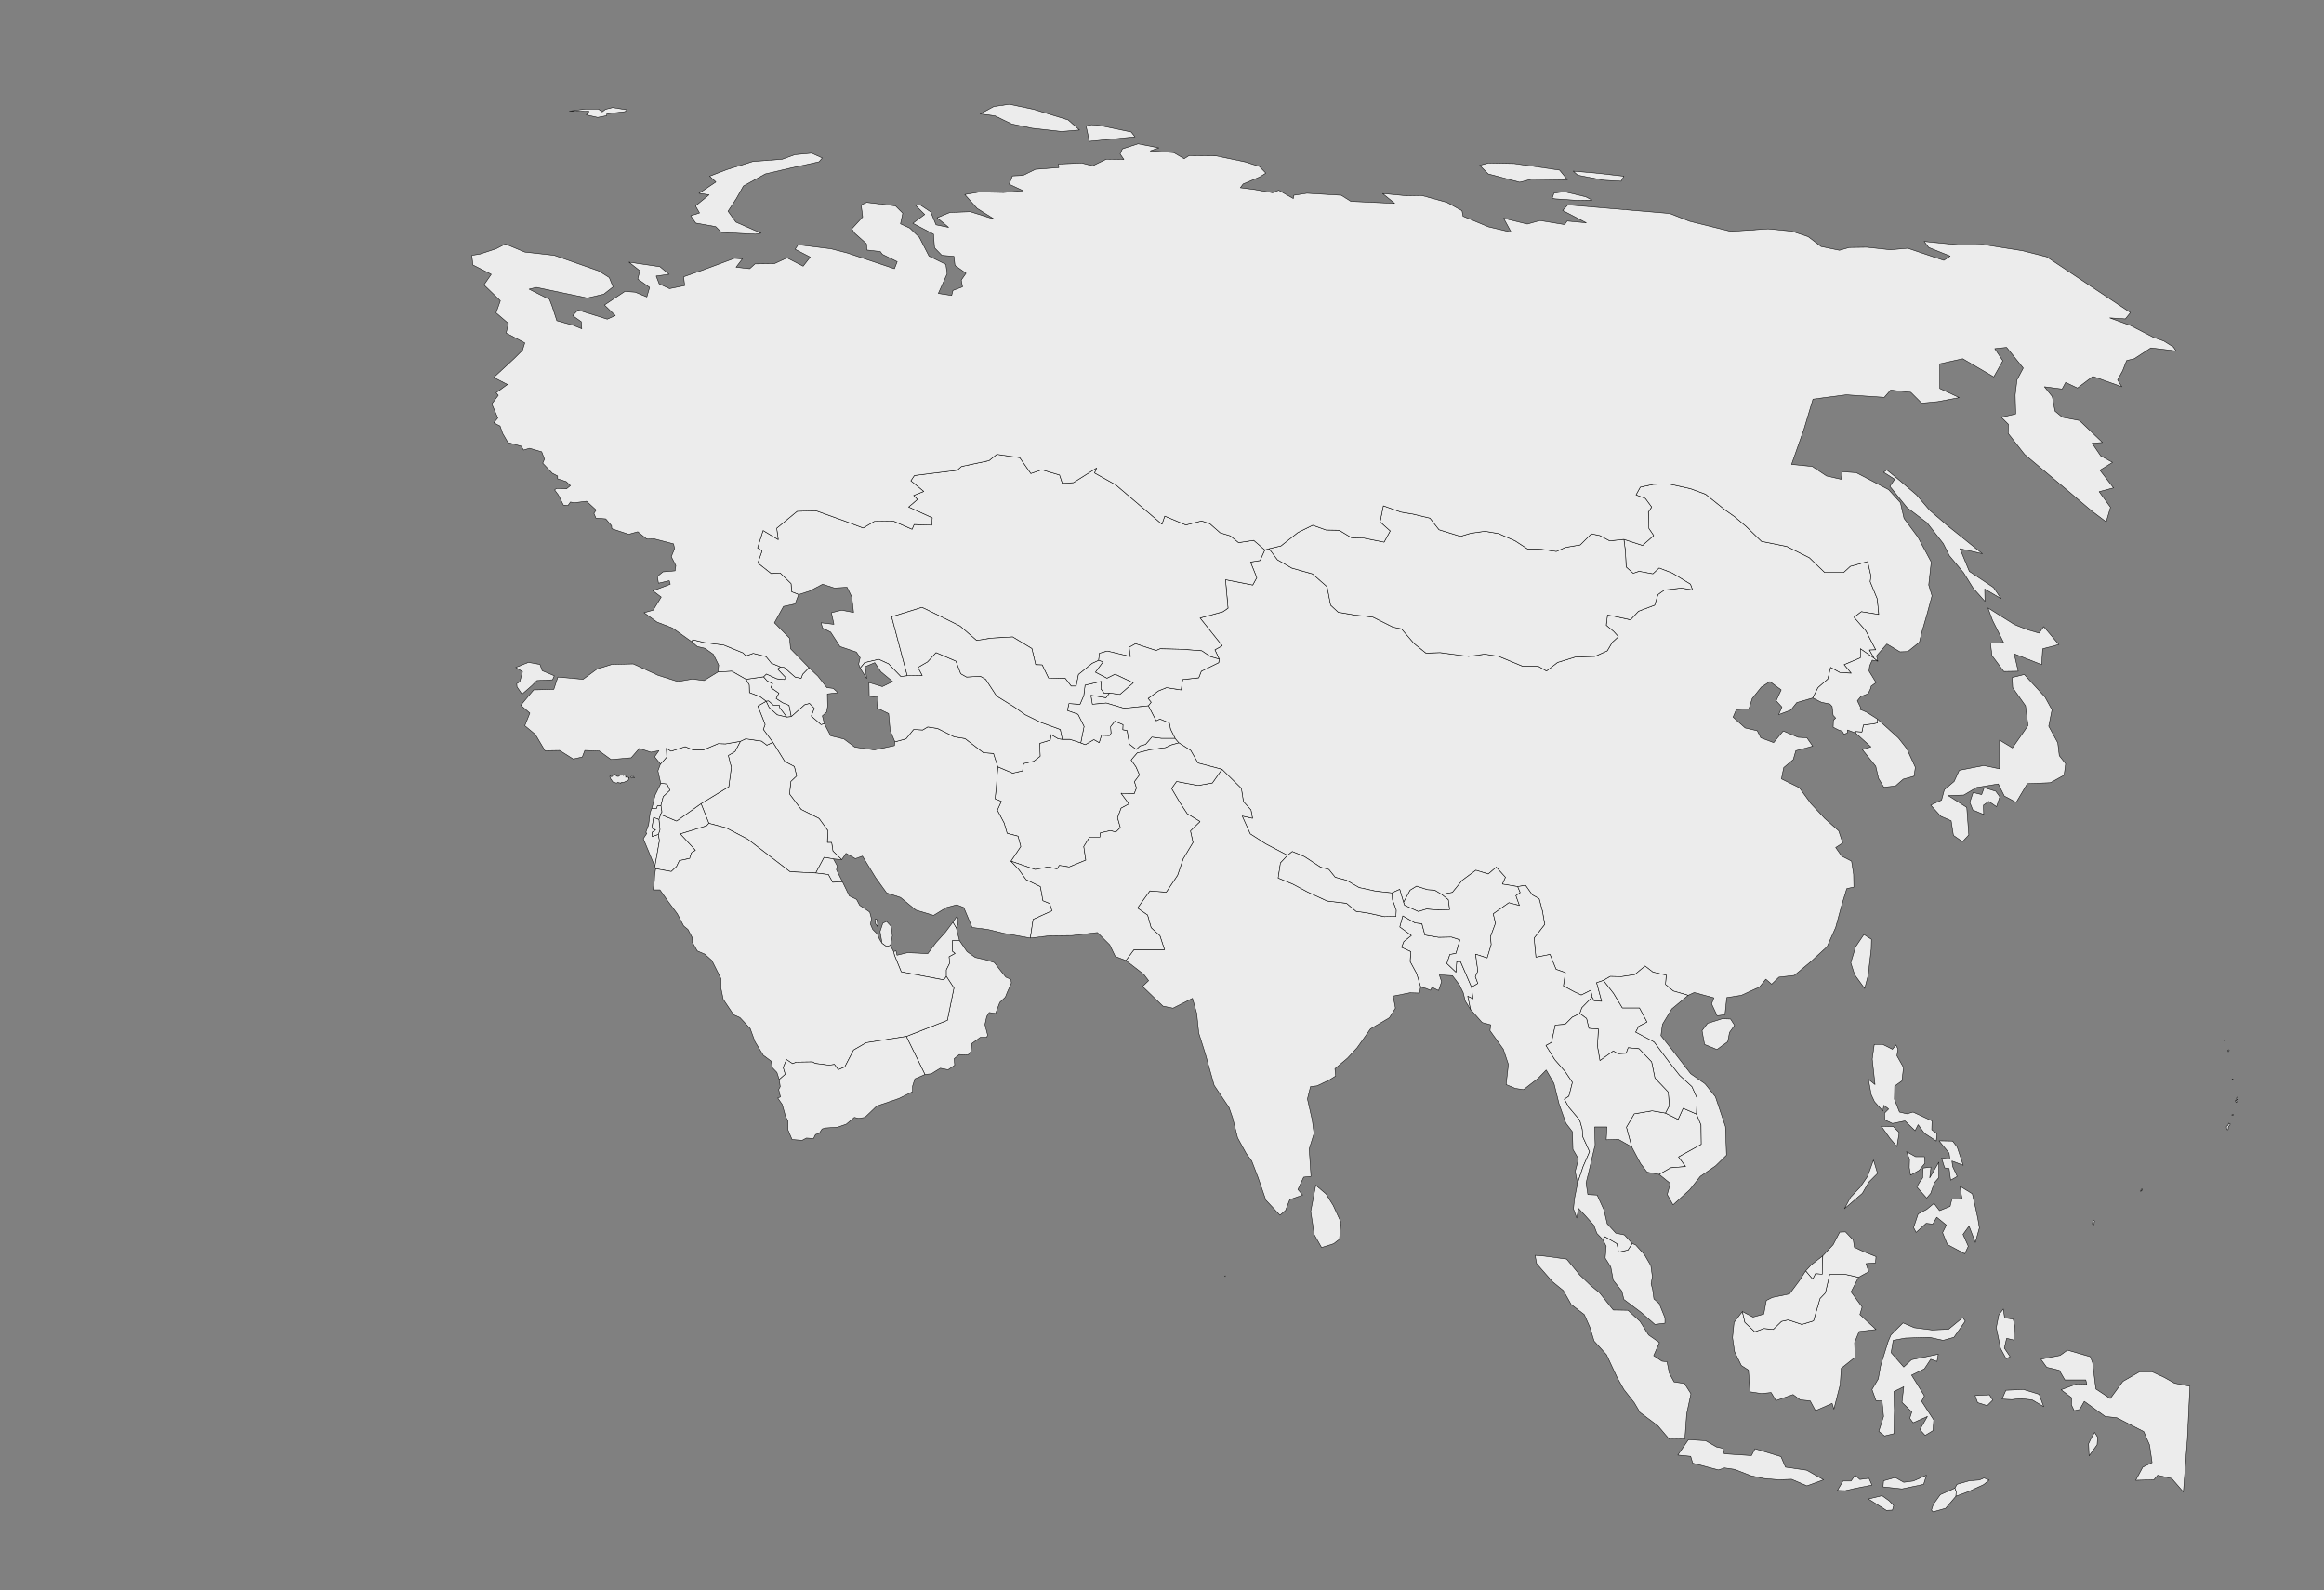 <?xml version="1.0" encoding="UTF-8" standalone="no"?>
<!--
*************Map created by Simplemaps.com********************		
*************Attribution is highly appreciated!***************
*************http://simplemaps.com****************************

The MIT License (MIT)

Copyright (c) 2020 Pareto Softare, LLC DBA Simplemaps.com

Permission is hereby granted, free of charge, to any person obtaining a copy
of this software and associated documentation files (the "Software"), to deal
in the Software without restriction, including without limitation the rights
to use, copy, modify, merge, publish, distribute, sublicense, and/or sell
copies of the Software, and to permit persons to whom the Software is
furnished to do so, subject to the following conditions:

The above copyright notice and this permission notice shall be included in
all copies or substantial portions of the Software.

THE SOFTWARE IS PROVIDED "AS IS", WITHOUT WARRANTY OF ANY KIND, EXPRESS OR
IMPLIED, INCLUDING BUT NOT LIMITED TO THE WARRANTIES OF MERCHANTABILITY,
FITNESS FOR A PARTICULAR PURPOSE AND NONINFRINGEMENT. IN NO EVENT SHALL THE
AUTHORS OR COPYRIGHT HOLDERS BE LIABLE FOR ANY CLAIM, DAMAGES OR OTHER
LIABILITY, WHETHER IN AN ACTION OF CONTRACT, TORT OR OTHERWISE, ARISING FROM,
OUT OF OR IN CONNECTION WITH THE SOFTWARE OR THE USE OR OTHER DEALINGS IN
THE SOFTWARE.

-->

<svg
   baseprofile="tiny"
   fill="#ececec"
   height="684"
   stroke="black"
   stroke-linecap="round"
   stroke-linejoin="round"
   stroke-width=".2"
   version="1.2"
   viewbox="0 0 1000 684"
   width="1000"
   id="svg776"
   sodipodi:docname="asia.svg"
   inkscape:version="1.1.1 (3bf5ae0d25, 2021-09-20)"
   xmlns:inkscape="http://www.inkscape.org/namespaces/inkscape"
   xmlns:sodipodi="http://sodipodi.sourceforge.net/DTD/sodipodi-0.dtd"
   xmlns="http://www.w3.org/2000/svg"
   xmlns:svg="http://www.w3.org/2000/svg">
  <rect width="100%" height="100%" fill="#808080" stroke="none"/>
  <defs
     id="defs780" />
  <sodipodi:namedview
     id="namedview778"
     pagecolor="#ffffff"
     bordercolor="#666666"
     borderopacity="1.0"
     inkscape:pageshadow="2"
     inkscape:pageopacity="0.0"
     inkscape:pagecheckerboard="0"
     showgrid="false"
     inkscape:zoom="0.89449008"
     inkscape:cx="467.30535"
     inkscape:cy="309.11466"
     inkscape:window-width="1920"
     inkscape:window-height="1001"
     inkscape:window-x="381"
     inkscape:window-y="1341"
     inkscape:window-maximized="1"
     inkscape:current-layer="svg776" />
  <path
     d="m 505.623,317.617 1.627,1.953 -3.146,0.868 -2.604,1.193 -6.401,0.868 -5.75,1.41 -2.604,3.038 2.061,2.929 1.519,3.472 -2.17,2.929 0.868,2.712 -0.976,2.495 -5.642,-0.217 3.363,4.557 -3.363,1.844 -1.519,4.123 1.193,4.231 -1.953,1.953 -2.278,-0.651 -4.34,0.976 -0.217,1.844 h -4.448 l -2.495,4.014 0.868,5.859 -7.161,2.929 -4.231,-0.651 -0.976,1.519 -3.689,-0.868 -5.75,1.085 -10.415,-3.58 4.231,-6.293 -1.193,-4.448 -4.665,-1.193 -1.302,-4.448 -2.929,-5.533 1.736,-3.797 -2.712,-1.085 0.542,-5.099 0.651,-8.679 6.401,2.712 4.231,-0.976 0.434,-3.146 4.34,-0.976 2.821,-2.17 -0.217,-5.533 4.557,-1.41 0.325,-2.387 3.146,1.844 1.736,0.217 h 3.255 l 4.665,1.519 1.953,0.759 3.689,-2.17 2.278,1.302 0.976,-3.146 3.472,0.108 0.651,-0.976 -0.217,-2.821 1.844,-2.387 3.58,1.519 -0.108,2.17 1.844,0.325 0.976,5.859 2.929,2.278 1.627,-1.519 2.387,-0.651 2.712,-3.146 4.123,0.542 z"
     id="AF"
     name="Afghanistan"
     />
  <path
     d="m 411.452,399.095 1.41,5.533 h -3.038 v 4.557 l 1.193,0.976 -2.604,1.41 0.217,2.821 -1.41,2.821 v 2.821 l -1.085,1.519 -18.335,-3.472 -2.929,-7.161 -0.325,-1.519 0.976,-0.434 0.434,1.953 4.557,-1.085 4.991,0.217 3.689,0.217 3.58,-4.774 4.014,-4.448 3.255,-4.34 z"
     id="AE"
     name="United Arab Emirates"
     />
  <path
     d="m 340.497,308.286 -1.953,0.217 -3.038,-4.014 -0.217,-1.085 h -2.495 l -2.061,-1.844 -1.085,0.108 -2.604,-1.953 -4.557,-1.736 -0.108,-3.363 -1.41,-2.387 7.595,-1.085 1.519,1.736 2.387,1.193 -0.759,1.736 3.472,2.387 -1.193,2.278 2.821,1.844 2.712,1.085 z"
     id="AM"
     name="Armenia"
     />
  <path
     className="AZ"
     d="m 338.544,308.503 -4.123,-0.976 -3.472,-3.146 -1.302,-2.712 1.085,-0.108 2.061,1.844 h 2.495 l 0.217,1.085 z"
     
     />
  <path
     className="AZ"
     d="m 345.379,290.059 2.712,-2.821 3.797,3.58 3.906,4.991 2.712,0.325 2.061,1.844 -4.557,0.542 0.108,5.425 -0.434,2.387 -1.844,1.627 0.868,3.363 -1.41,0.434 -4.231,-3.689 1.302,-3.363 -2.061,-2.061 -2.061,0.542 -5.75,5.099 -0.976,-4.882 -2.712,-1.085 -2.821,-1.844 1.193,-2.278 -3.472,-2.387 0.759,-1.736 -2.387,-1.193 -1.519,-1.736 1.193,-1.193 4.557,2.061 3.146,0.325 0.651,-0.759 -3.58,-3.797 1.302,-0.868 1.627,0.217 4.665,4.123 2.604,0.542 z"
     
     />
  <path
     d="m 633.211,424.699 0.651,4.991 -2.278,-1.085 1.193,5.642 -2.278,-3.58 -0.868,-3.58 -1.627,-3.363 -3.038,-4.014 -5.642,-0.325 0.976,2.929 -1.302,3.797 -2.821,-1.41 -0.651,1.302 -1.844,-0.759 -2.387,-0.651 -1.736,-5.75 -2.821,-5.208 0.325,-4.231 -4.014,-1.844 0.976,-2.495 3.255,-2.604 -4.991,-3.689 1.302,-4.774 5.316,3.038 2.929,0.325 1.302,4.882 5.859,0.976 5.533,-0.108 3.689,1.193 -1.736,5.859 -2.604,0.434 -1.302,3.906 3.906,3.689 0.325,-4.557 h 1.627 z"
     id="BD"
     name="Bangladesh"
     />
  <path
     d="m 776.964,546.754 2.387,-2.604 4.991,-3.906 -0.108,3.472 -0.108,4.448 -2.929,-0.217 -1.193,2.387 z"
     id="BN"
     name="Brunei Darussalam"
     />
  <path
     d="m 620.409,384.774 2.821,2.278 0.542,4.231 -4.882,0.217 -5.099,-0.434 -3.472,1.085 -5.967,-2.712 -0.434,-1.302 2.821,-5.208 2.821,-1.736 4.665,1.519 3.146,0.217 z"
     id="BT"
     name="Bhutan"
     />
  <path
     className="CN"
     d="m 743.44,448.134 -4.665,3.363 -5.316,-2.17 -1.085,-5.967 2.387,-3.146 6.293,-1.953 3.58,0.108 1.736,2.712 -2.17,3.038 z"
     
     />
  <path
     className="CN"
     d="m 768.828,235.053 9.764,4.882 6.51,6.293 h 8.245 l 2.821,-2.604 7.486,-2.061 1.41,6.184 -0.325,2.495 3.038,7.378 0.651,6.727 -7.486,-1.193 -3.146,2.387 5.099,5.859 4.231,8.137 -2.712,0.108 2.061,3.58 -5.967,-4.123 v 3.906 l -6.944,2.929 3.038,3.689 -4.991,-0.325 -3.906,-2.17 -1.193,4.991 -4.231,3.689 -2.278,4.448 -6.835,1.953 -2.604,3.255 -5.208,1.953 1.41,-3.255 -2.495,-2.712 2.17,-4.665 -4.882,-3.58 -3.689,2.387 -3.906,4.882 -1.41,4.448 -5.425,0.325 -1.41,3.255 5.208,4.665 5.208,1.193 1.519,3.038 5.533,2.061 4.123,-4.991 6.401,2.712 3.797,0.217 2.495,3.58 -7.269,1.953 -1.085,3.797 -4.123,3.472 -0.976,4.882 7.703,3.797 4.991,6.835 5.967,6.401 5.967,5.316 1.736,5.208 -3.038,1.953 2.604,3.689 4.231,2.17 0.868,5.642 0.108,5.533 -3.038,0.651 -2.278,7.486 -2.495,9.222 -3.689,8.245 -6.944,6.401 -7.161,5.967 -6.618,0.759 -3.146,3.038 -2.495,-2.17 -2.712,3.363 -7.812,3.58 -6.293,0.976 -0.759,7.378 -3.363,0.434 -2.387,-5.099 0.976,-2.604 -8.462,-2.278 -2.604,1.193 -6.401,-1.844 -3.363,-2.821 0.325,-4.014 -5.75,-1.302 -3.363,-2.604 -4.448,3.689 -5.75,0.868 -4.774,-0.108 -2.929,1.736 -2.929,0.976 2.17,8.028 -3.255,-0.217 -0.868,-1.627 -0.542,-2.929 -4.123,2.061 -2.821,-1.302 -4.882,-2.604 0.868,-5.75 -4.014,-1.41 -2.604,-6.401 -6.076,1.193 -0.759,-8.245 4.557,-5.859 -0.976,-5.75 -1.41,-5.316 -2.929,-1.627 -2.929,-4.123 -3.363,0.542 -6.618,-1.085 1.302,-2.929 -3.906,-4.34 -3.472,2.929 -5.316,-1.627 -5.859,4.34 -4.231,5.208 -4.557,0.868 -3.038,-1.844 -3.146,-0.217 -4.665,-1.519 -2.821,1.736 -2.821,5.208 -1.627,-5.533 -3.363,1.519 -7.052,-0.759 -7.052,-1.519 -5.425,-3.146 -4.882,-1.302 -2.712,-3.363 -3.58,-0.976 -6.944,-4.557 -5.208,-2.17 -2.061,1.627 -9.33,-4.882 -6.727,-4.34 -3.472,-7.703 4.448,0.976 -0.651,-3.58 -3.255,-3.58 -0.868,-5.642 -8.354,-8.245 -10.307,-2.712 -3.146,-5.425 -5.099,-3.255 -1.627,-1.953 -1.953,-3.906 -0.542,-2.712 -4.014,-1.627 -1.627,0.759 -3.363,-6.51 1.193,-1.519 -1.302,-1.627 4.448,-3.255 3.472,-1.41 6.293,0.976 0.651,-4.448 6.944,-0.759 1.085,-2.821 7.486,-3.689 0.217,-1.519 -1.844,-4.014 3.146,-1.736 -9.547,-11.934 9.873,-2.712 2.17,-1.519 -1.085,-12.26 11.717,2.278 1.736,-3.146 -2.712,-6.727 4.123,-0.651 2.061,-4.557 1.844,-0.542 3.58,4.774 6.184,3.58 8.896,2.495 6.293,5.533 1.519,7.92 3.255,3.038 7.052,1.193 7.811,0.868 8.679,4.34 3.689,0.759 5.425,6.293 5.099,4.123 6.076,-0.217 12.26,1.627 6.944,-0.976 6.076,0.976 10.198,4.231 h 6.727 l 3.58,2.061 4.774,-3.689 7.811,-2.387 8.245,-0.217 5.316,-2.387 2.17,-3.689 2.604,-2.387 -2.061,-2.278 -3.146,-2.604 0.542,-4.448 3.472,0.651 6.401,1.41 3.472,-3.689 6.944,-2.604 1.41,-4.557 2.712,-1.953 7.378,-0.868 4.774,0.759 -0.868,-2.387 -7.811,-4.774 -5.642,-2.17 -2.712,2.495 -5.967,-1.085 -2.495,0.868 -3.038,-2.712 -0.325,-6.835 -0.651,-5.099 8.028,2.604 4.774,-4.231 -2.061,-3.038 -0.217,-7.052 1.41,-2.17 -2.712,-3.689 -4.014,-1.519 1.844,-3.363 5.533,-1.193 6.727,-0.217 9.33,2.061 6.51,2.387 8.354,6.727 4.123,2.929 4.882,4.123 6.727,6.51 z"
     
     />
  <path
     d="m 324.115,281.054 5.533,1.41 2.278,2.821 3.906,1.627 -1.302,0.868 3.58,3.797 -0.651,0.759 -3.146,-0.325 -4.557,-2.061 -1.193,1.193 -7.595,1.085 -6.076,-3.472 -5.967,0.325 0.325,-2.929 -2.278,-4.665 -3.689,-2.604 -3.255,-0.759 -2.387,-2.061 0.434,-0.868 4.991,1.193 8.354,1.085 8.245,3.363 1.302,1.302 z"
     id="GE"
     name="Georgia"
     />
  <path
     className="ID"
     d="m 814.286,649.605 -2.604,0.108 -7.703,-4.882 5.859,-1.41 3.038,2.17 1.953,2.061 z"
     
     />
  <path
     className="ID"
     d="m 841.192,640.166 0.542,1.41 -0.108,2.061 -4.448,5.208 -5.425,1.519 -0.651,-0.759 0.759,-2.387 3.038,-4.231 z"
     
     />
  <path
     className="ID"
     d="m 798.229,634.633 2.061,1.844 3.906,-0.542 1.302,2.929 -7.269,1.41 -4.231,0.976 -3.363,-0.108 2.387,-4.014 h 3.472 z"
     
     />
  <path
     className="ID"
     d="m 828.933,634.633 -1.193,3.906 -9.33,1.953 -8.137,-0.868 0.217,-2.604 4.991,-1.41 3.689,2.061 4.123,-0.542 z"
     
     />
  <path
     className="ID"
     d="m 741.921,625.411 11.717,0.759 1.519,-2.929 11.175,3.363 1.953,4.557 9.113,1.302 7.269,4.123 -7.161,2.604 -6.618,-2.821 -5.533,0.217 -6.293,-0.542 -5.642,-1.193 -6.944,-2.712 -4.448,-0.651 -2.604,0.868 -11.066,-2.929 -0.868,-2.929 -5.533,-0.542 4.557,-6.618 7.378,0.434 4.774,2.712 2.604,0.542 z"
     
     />
  <path
     className="ID"
     d="m 902.382,621.505 -3.472,4.774 -0.217,-5.208 1.193,-2.495 1.41,-2.387 1.302,2.061 z"
     
     />
  <path
     className="ID"
     d="m 857.466,602.302 -2.387,2.387 -4.123,-1.302 -1.085,-3.038 6.184,-0.325 z"
     
     />
  <path
     className="ID"
     d="m 877.429,599.807 1.953,5.316 -4.991,-2.929 -5.099,-0.542 -3.58,0.434 -4.231,-0.217 1.627,-3.797 7.595,-0.325 z"
     
     />
  <path
     className="ID"
     d="m 942.308,596.335 -1.085,22.675 -1.736,22.784 -4.991,-5.75 -6.076,-1.41 -1.627,1.953 -7.811,0.217 3.038,-5.642 4.014,-1.953 -1.085,-7.595 -2.495,-5.75 -11.609,-5.967 -4.991,-0.542 -9.005,-6.51 -1.953,3.472 -2.387,0.542 -1.193,-2.495 0.108,-3.038 -4.557,-3.472 6.727,-2.495 4.34,0.108 -0.434,-1.844 h -9.005 l -2.387,-4.123 -5.425,-1.302 -2.495,-3.472 8.245,-1.627 3.146,-2.278 9.873,2.821 0.976,2.604 1.41,11.283 6.184,4.123 5.425,-7.378 7.161,-4.123 h 5.425 l 5.208,2.387 4.448,2.495 z"
     
     />
  <path
     className="ID"
     d="m 845.641,568.344 -4.882,6.944 -4.665,1.302 -5.859,-1.302 -10.307,0.325 -5.316,0.976 -0.868,5.316 5.425,6.184 3.363,-3.146 11.5,-2.387 -0.542,3.146 -2.712,-0.976 -2.712,4.123 -5.533,2.712 5.533,8.896 -1.193,2.387 5.208,8.028 -0.325,4.557 -3.363,2.061 -2.278,-2.495 3.255,-5.642 -6.184,2.712 -1.41,-1.953 0.868,-2.712 -4.231,-4.123 0.759,-6.727 -4.231,2.061 0.217,8.137 -0.217,9.981 -4.014,0.976 -2.495,-1.953 2.061,-6.401 -0.651,-6.727 -2.604,-0.108 -1.736,-4.774 2.712,-4.557 0.976,-5.533 3.255,-10.524 1.193,-2.821 5.208,-5.208 4.882,2.061 7.703,0.976 7.052,-0.325 6.076,-4.991 z"
     
     />
  <path
     className="ID"
     d="m 866.905,570.405 -0.325,6.076 -3.146,-0.759 -0.976,4.231 2.495,3.689 -1.736,0.868 -2.387,-4.448 -1.844,-8.896 1.085,-5.533 1.953,-2.495 0.542,3.797 3.689,0.542 z"
     
     />
  <path
     className="ID"
     d="m 749.733,564.221 1.085,4.665 4.231,4.014 4.014,-1.41 3.906,0.434 3.58,-3.472 2.929,-0.651 5.859,1.953 4.991,-1.519 2.821,-9.656 2.278,-2.387 1.844,-7.92 h 7.052 l 5.425,1.193 -3.255,6.293 4.774,6.51 -0.976,3.255 6.944,6.401 -7.269,0.868 -1.953,4.774 0.217,6.293 -5.967,4.774 -0.434,6.944 -2.712,10.632 -0.759,-2.495 -7.161,3.146 -2.278,-4.231 -4.34,-0.434 -3.038,-2.278 -7.378,2.604 -2.061,-3.472 -4.123,0.434 -4.991,-0.759 -0.651,-9.33 -3.038,-1.953 -2.929,-5.967 -0.868,-6.076 0.651,-6.51 z"
     
     />
  <path
     className="ID"
     d="m 724.996,619.01 -6.727,0.108 -4.882,-5.75 -7.703,-5.75 -2.495,-4.231 -4.448,-5.642 -2.929,-5.208 -4.557,-9.764 -5.316,-5.859 -1.844,-5.967 -2.387,-5.425 -5.642,-4.34 -3.363,-5.967 -4.774,-3.906 -6.727,-7.703 -0.651,-3.58 3.906,0.325 9.656,1.302 5.642,6.835 4.991,4.774 3.472,2.821 5.967,7.486 6.293,0.108 5.208,4.774 3.689,5.859 4.665,3.255 -2.495,5.642 3.58,2.387 2.17,0.217 0.976,4.882 2.061,3.797 4.448,0.651 2.821,4.448 -1.844,8.679 z"
     
     />
  <path
     d="m 554.011,367.957 -3.038,3.255 -0.976,6.51 6.293,2.604 6.293,3.363 8.462,3.906 8.354,0.976 4.123,3.472 4.665,0.651 7.486,1.627 4.991,-0.108 0.108,-2.712 -1.627,-4.448 -0.217,-2.929 3.363,-1.519 1.627,5.533 0.434,1.302 5.967,2.712 3.472,-1.085 5.099,0.434 4.882,-0.217 -0.542,-4.231 -2.821,-2.278 4.557,-0.868 4.231,-5.208 5.859,-4.34 5.316,1.627 3.472,-2.929 3.906,4.34 -1.302,2.929 6.618,1.085 1.085,2.604 -1.844,1.302 1.519,4.231 -4.557,-1.193 -6.727,4.774 0.976,4.014 -2.17,5.859 0.325,3.363 -1.736,5.75 -4.991,-1.627 0.976,7.269 -1.085,2.387 1.085,2.929 -2.712,1.627 -4.774,-11.066 h -1.627 l -0.325,4.557 -3.906,-3.689 1.302,-3.906 2.604,-0.434 1.736,-5.859 -3.689,-1.193 -5.533,0.108 -5.859,-0.976 -1.302,-4.882 -2.929,-0.325 -5.316,-3.038 -1.302,4.774 4.991,3.689 -3.255,2.604 -0.976,2.495 4.014,1.844 -0.325,4.231 2.821,5.208 1.736,5.75 -0.542,2.604 -4.123,-0.108 -7.161,1.41 0.976,5.208 -2.604,4.123 -8.137,4.774 -5.75,8.137 -4.123,4.448 -5.425,4.557 0.325,3.146 -2.821,1.736 -5.208,2.495 -2.821,0.325 -1.302,5.316 2.061,9.113 0.759,5.75 -2.061,6.618 0.759,11.826 -3.146,0.325 -2.495,5.316 2.061,2.387 -5.533,1.953 -1.844,4.665 -2.387,2.061 -6.076,-6.51 -3.363,-9.764 -2.712,-7.052 -2.387,-3.255 -3.689,-6.727 -2.17,-8.679 -1.519,-4.34 -6.401,-9.547 -3.797,-13.562 -2.821,-8.896 -0.868,-8.462 -1.844,-6.51 -8.354,4.231 -4.34,-0.868 -8.788,-8.462 2.604,-2.495 -2.061,-2.712 -7.703,-5.967 3.472,-4.665 h 13.128 l -1.953,-5.967 -3.797,-3.472 -1.519,-5.425 -4.34,-3.038 5.316,-7.378 7.052,0.542 4.882,-7.269 2.387,-7.052 4.231,-7.052 -1.085,-4.991 4.123,-4.014 -5.533,-3.363 -3.146,-4.774 -3.58,-6.076 2.17,-3.038 9.222,1.736 6.184,-1.085 4.123,-5.859 8.354,8.245 0.868,5.642 3.255,3.58 0.651,3.58 -4.448,-0.976 3.472,7.703 6.727,4.34 z"
     id="IN"
     name="India"
     />
  <path
     d="m 338.544,308.503 1.953,-0.217 5.75,-5.099 2.061,-0.542 2.061,2.061 -1.302,3.363 4.231,3.689 1.41,-0.434 2.712,5.208 5.75,1.41 4.665,3.472 8.354,1.193 8.679,-1.844 0.217,-1.627 4.774,-1.302 3.255,-4.014 3.906,0.217 2.17,-1.302 4.231,0.651 7.161,3.58 4.665,0.759 7.92,6.076 4.34,0.325 1.844,5.75 -0.651,8.679 -0.542,5.099 2.712,1.085 -1.736,3.797 2.929,5.533 1.302,4.448 4.665,1.193 1.193,4.448 -4.231,6.293 3.472,3.689 3.038,4.231 6.184,3.038 1.085,6.076 2.929,1.193 0.976,3.146 -8.137,3.689 -1.193,8.028 -11.5,-2.061 -6.727,-1.627 -6.835,-0.868 -3.58,-8.571 -3.038,-1.193 -4.448,1.193 -5.533,3.363 -7.595,-2.278 -6.618,-5.425 -5.967,-1.953 -4.774,-6.618 -5.642,-9.222 -3.038,1.085 -4.014,-2.278 -1.844,2.712 -3.797,-3.689 -0.542,-3.689 h -1.844 l 0.217,-5.099 -3.797,-5.208 -7.703,-3.906 -4.991,-6.618 0.542,-5.425 2.495,-2.387 -0.976,-4.014 -4.123,-2.17 -5.099,-8.245 -4.123,-5.533 0.759,-2.17 -3.146,-7.92 3.58,-2.061 1.302,2.712 3.472,3.146 z"
     id="IR"
     name="Iran"
     />
  <path
     d="m 332.577,319.352 5.099,8.245 4.123,2.17 0.976,4.014 -2.495,2.387 -0.542,5.425 4.991,6.618 7.703,3.906 3.797,5.208 -0.217,5.099 h 1.844 l 0.542,3.689 3.797,3.689 -3.58,-0.325 -4.014,-0.651 -3.58,6.727 -11.066,-0.542 -18.227,-13.996 -9.33,-4.882 -7.378,-1.953 -3.363,-8.462 11.934,-7.269 1.085,-8.354 -1.302,-5.099 2.929,-1.736 2.278,-4.34 2.278,-1.085 6.835,0.976 2.278,1.736 z"
     id="IQ"
     name="Iraq"
     />
  <path
     d="m 284.406,346.476 0.434,2.821 -0.651,1.085 h 0.108 l -0.759,2.17 -2.278,-0.868 -0.759,4.557 1.627,0.759 -1.41,0.976 -0.108,1.844 2.712,-0.868 0.434,2.712 -1.953,11.066 -0.759,-1.736 -4.231,-10.198 1.519,-2.278 -0.434,-0.434 1.193,-3.255 0.651,-5.208 0.651,-1.844 h 0.108 1.953 l 0.434,-1.193 z"
     id="IL"
     name="Israel"
     />
  <path
     d="m 305.02,354.179 -0.976,1.085 -11.283,3.472 6.51,7.052 -1.736,1.085 -0.759,2.387 -4.448,0.976 -1.193,2.495 -2.278,2.17 -6.727,-1.193 -0.325,-0.976 1.953,-11.066 -0.434,-2.712 0.651,-2.061 -0.434,-4.34 0.759,-2.17 6.835,2.821 10.524,-7.486 z"
     id="JO"
     name="Jordan"
     />
  <path
     className="JP"
     d="m 858.768,340.4 1.736,2.387 -1.41,4.231 -3.363,-2.278 -2.278,1.627 0.108,4.014 -4.665,-1.953 -1.302,-3.255 1.41,-4.231 3.689,0.868 1.085,-2.929 z"
     
     />
  <path
     className="JP"
     d="m 885.457,319.569 0.651,5.533 2.712,3.472 -0.651,4.882 -5.859,3.255 -9.981,0.434 -4.774,8.028 -5.099,-2.712 -2.604,-5.208 -9.33,1.519 -5.533,3.255 -6.727,0.217 8.028,5.099 0.868,11.826 -2.712,2.929 -3.906,-2.712 -0.976,-6.293 -4.448,-1.953 -4.34,-4.774 4.665,-2.17 1.193,-4.448 4.231,-3.58 2.17,-4.774 10.524,-2.061 6.835,1.41 V 318.376 l 5.533,3.363 4.882,-6.944 1.844,-2.712 -1.085,-8.462 -5.533,-7.812 -0.217,-4.34 5.208,-1.302 8.896,9.656 3.038,5.533 -1.41,7.052 z"
     
     />
  <path
     className="JP"
     d="m 872.547,270.965 4.882,1.41 1.953,-2.821 6.51,7.703 -6.944,1.844 -0.434,6.835 -11.826,-4.665 1.736,7.486 -6.184,0.108 -5.099,-6.835 -0.651,-5.316 5.642,-0.325 -4.774,-9.547 -1.953,-5.316 11.392,7.161 z"
     
     />
  <path
     d="m 457.127,207.93 4.774,-0.325 9.981,-6.293 -0.868,2.17 9.113,5.099 19.854,16.925 1.193,-3.472 9.113,3.797 6.727,-1.736 3.58,1.193 4.448,3.906 4.34,1.302 3.58,2.929 6.51,-0.976 4.774,4.123 -2.061,4.557 -4.123,0.651 2.712,6.727 -1.736,3.146 -11.717,-2.278 1.085,12.26 -2.17,1.519 -9.873,2.712 9.547,11.934 -3.146,1.736 1.844,4.014 -3.797,-1.085 -3.689,-2.495 -8.571,-0.651 -9.33,-0.217 -1.736,0.759 -8.896,-2.929 -2.712,1.519 0.542,4.014 -9.981,-2.387 -3.363,0.976 -0.325,3.038 -2.821,1.302 -5.859,4.774 -0.976,4.991 h -2.17 l -2.495,-3.255 -7.269,-0.217 -2.712,-5.642 -2.821,-0.108 -1.627,-6.944 -8.245,-4.991 -9.33,0.542 -6.184,0.976 -7.161,-6.184 -5.208,-2.604 -9.981,-4.882 -1.193,-0.542 -13.019,4.014 6.727,25.387 -2.821,0.325 -5.208,-5.425 -4.231,-1.953 -6.076,1.41 -1.953,2.387 -0.651,-1.736 0.651,-2.821 -1.627,-2.387 -7.052,-2.387 -4.014,-6.184 -3.472,-1.736 -0.651,-2.278 5.533,0.651 -1.085,-4.991 4.448,-1.085 5.099,0.976 -0.759,-6.618 -2.061,-4.231 -5.425,0.325 -5.099,-1.627 -5.533,2.929 -4.774,1.519 -3.038,-1.193 -0.217,-3.472 -4.665,-4.557 -3.906,0.217 -5.75,-4.557 1.844,-5.208 -1.953,-1.302 2.387,-7.486 6.51,3.906 -0.651,-4.882 8.788,-7.269 8.245,-0.217 13.019,4.665 7.161,2.712 4.774,-2.821 8.354,-0.108 7.92,3.472 0.868,-2.061 7.595,0.325 0.217,-3.146 -10.198,-4.665 3.797,-3.255 -1.627,-1.736 4.34,-1.736 -5.533,-4.557 1.519,-2.278 18.444,-2.278 1.844,-1.627 11.826,-2.495 3.363,-2.712 9.873,1.41 4.774,6.835 4.665,-1.627 7.703,2.278 z"
     id="KZ"
     name="Kazakhstan"
     />
  <path
     d="m 524.61,283.55 -0.217,1.519 -7.486,3.689 -1.085,2.821 -6.944,0.759 -0.651,4.448 -6.293,-0.976 -3.472,1.41 -4.448,3.255 1.302,1.627 -1.193,1.519 -10.415,1.085 -7.703,-2.278 -5.967,0.542 -0.651,-3.906 6.51,1.085 1.519,-2.061 4.448,0.651 5.75,-4.991 -7.811,-3.689 -3.472,1.736 -4.991,-2.604 3.255,-4.448 -1.844,-0.651 0.325,-3.038 3.363,-0.976 9.981,2.387 -0.542,-4.014 2.712,-1.519 8.896,2.929 1.736,-0.759 9.33,0.217 8.571,0.651 3.689,2.495 z"
     id="KG"
     name="Kyrgyzstan"
     />
  <path
     d="m 729.987,479.271 1.953,4.665 0.108,8.354 -9.764,5.425 3.038,4.123 -6.401,0.542 -4.991,2.821 -5.208,-0.976 -2.821,-3.689 -3.797,-7.161 -2.278,-8.462 3.363,-5.75 7.703,-1.302 5.75,0.976 5.425,2.712 2.17,-4.774 z"
     id="KH"
     name="Cambodia"
     />
  <path
     d="m 798.446,315.338 v -0.651 l 2.712,0.217 0.651,-3.038 3.906,-0.434 2.17,-0.434 v -1.627 l 9.005,8.137 3.58,4.557 3.689,8.028 -0.542,3.797 -4.665,1.302 -3.363,2.929 -4.991,0.542 -2.278,-3.797 -1.193,-5.208 -5.75,-7.161 3.689,-1.193 z"
     id="KR"
     name="Republic of Korea"
     />
  <path
     d="m 358.615,369.476 1.627,3.038 -0.325,1.627 2.604,5.208 -4.231,0.217 -1.844,-3.363 -5.425,-0.651 3.58,-6.727 z"
     id="KW"
     name="Kuwait"
     />
  <path
     d="m 729.987,479.271 -5.75,-2.495 -2.17,4.774 -5.425,-2.712 1.627,-3.146 -0.434,-5.859 -5.75,-6.076 -1.41,-6.944 -5.425,-5.642 -4.665,-0.434 -0.868,2.387 -3.472,0.217 -2.061,-1.193 -5.75,4.123 -1.085,-6.293 0.434,-7.269 -4.123,-0.325 -0.976,-4.231 -2.929,-2.17 0.868,-2.495 4.448,-4.557 0.868,1.627 3.255,0.217 -2.17,-8.028 2.929,-0.976 4.34,5.533 3.797,6.293 h 7.378 l 3.255,6.076 -3.58,1.844 -1.302,2.495 7.92,4.231 6.184,8.245 4.774,6.076 5.316,4.882 2.17,4.882 z"
     id="LA"
     name="Lao PDR"
     />
  <path
     d="m 284.406,346.476 -1.519,0.108 -0.434,1.193 h -1.953 l 1.41,-5.75 2.387,-4.882 v -0.217 l 2.712,0.325 1.302,2.712 -2.929,2.712 z"
     id="LB"
     name="Lebanon"
     />
  <path
     d="m 573.866,535.037 -5.208,1.627 -3.146,-5.533 -1.519,-9.981 2.17,-11.283 4.448,3.797 3.038,4.882 3.363,7.269 -0.651,7.269 z"
     id="LK"
     name="Sri Lanka"
     />
  <path
     d="m 685.071,428.93 -4.448,4.557 -0.868,2.495 -3.255,1.627 -3.038,3.038 -4.231,0.325 -1.627,7.486 -2.387,1.302 3.797,6.076 4.448,5.099 3.146,4.665 -1.519,5.967 -1.953,1.302 1.953,3.472 4.665,5.533 1.085,3.906 0.217,3.255 2.929,6.401 -2.821,6.51 -2.387,7.161 -0.976,-5.208 1.41,-5.316 -2.387,-4.123 -0.217,-7.595 -2.821,-3.689 -2.929,-8.245 -2.17,-8.788 -3.363,-5.859 -3.472,3.58 -6.293,4.882 -3.58,-0.542 -3.906,-1.627 0.976,-8.679 -2.17,-6.51 -5.75,-8.028 0.325,-2.495 -3.689,-0.976 -4.991,-5.642 -1.193,-5.642 2.278,1.085 -0.651,-4.991 2.712,-1.627 -1.085,-2.929 1.085,-2.387 -0.976,-7.269 4.991,1.627 1.736,-5.75 -0.325,-3.363 2.17,-5.859 -0.976,-4.014 6.727,-4.774 4.557,1.193 -1.519,-4.231 1.844,-1.302 -1.085,-2.604 3.363,-0.542 2.929,4.123 2.929,1.627 1.41,5.316 0.976,5.75 -4.557,5.859 0.759,8.245 6.076,-1.193 2.604,6.401 4.014,1.41 -0.868,5.75 4.882,2.604 2.821,1.302 4.123,-2.061 z"
     id="MM"
     name="Myanmar"
     />
  <path
     d="m 628.438,230.714 4.34,-1.302 6.184,-0.868 5.859,0.976 7.161,3.146 5.316,3.472 h 4.991 l 7.378,1.085 3.906,-1.736 6.401,-1.085 4.774,-4.774 3.689,0.759 4.231,2.278 6.076,-0.651 0.651,5.099 0.325,6.835 3.038,2.712 2.495,-0.868 5.967,1.085 2.712,-2.495 5.642,2.17 7.811,4.774 0.868,2.387 -4.774,-0.759 -7.378,0.868 -2.712,1.953 -1.41,4.557 -6.944,2.604 -3.472,3.689 -6.401,-1.41 -3.472,-0.651 -0.542,4.448 3.146,2.604 2.061,2.278 -2.604,2.387 -2.17,3.689 -5.316,2.387 -8.245,0.217 -7.811,2.387 -4.774,3.689 -3.58,-2.061 h -6.727 l -10.198,-4.231 -6.076,-0.976 -6.944,0.976 -12.26,-1.627 -6.076,0.217 -5.099,-4.123 -5.425,-6.293 -3.689,-0.759 -8.679,-4.34 -7.811,-0.868 -7.052,-1.193 -3.255,-3.038 -1.519,-7.92 -6.293,-5.533 -8.896,-2.495 -6.184,-3.58 -3.58,-4.774 5.099,-1.193 7.269,-5.75 6.401,-3.146 5.75,2.061 5.642,0.108 5.208,3.146 5.425,0.217 8.679,1.736 2.604,-4.774 -4.34,-3.906 1.41,-6.944 7.595,2.712 5.208,0.868 7.269,1.736 3.906,4.991 z"
     id="MN"
     name="Mongolia"
     />
  <path
     className="MY"
     d="m 702.321,534.928 1.519,0.651 3.797,4.231 2.712,4.665 0.651,4.665 -0.542,3.146 0.651,2.387 0.542,4.123 2.278,1.953 2.495,6.184 v 2.278 l -4.34,0.542 -5.967,-5.208 -7.378,-5.533 -0.868,-3.58 -3.689,-4.665 -1.085,-5.75 -2.387,-3.797 0.434,-5.099 -1.519,-2.929 0.976,-1.193 5.208,3.038 0.651,3.58 4.014,-0.868 z"
     
     />
  <path
     className="MY"
     d="m 799.748,549.466 -5.425,-1.193 h -7.052 l -1.844,7.92 -2.278,2.387 -2.821,9.656 -4.991,1.519 -5.859,-1.953 -2.929,0.651 -3.58,3.472 -3.906,-0.434 -4.014,1.41 -4.231,-4.014 -1.085,-4.665 4.557,2.387 4.665,-1.302 1.085,-5.859 2.604,-1.302 7.378,-1.519 4.123,-5.533 2.821,-4.34 3.038,3.58 1.193,-2.387 2.929,0.217 0.108,-4.448 0.108,-3.472 4.448,-4.774 2.821,-5.425 2.495,-0.108 3.363,3.58 0.434,3.038 4.123,1.953 5.208,2.061 -0.217,2.712 -4.123,0.325 1.193,3.472 z"
     
     />
  <path
     d="m 598.927,384.123 0.217,2.929 1.627,4.448 -0.108,2.712 -4.991,0.108 -7.486,-1.627 -4.665,-0.651 -4.123,-3.472 -8.354,-0.976 -8.462,-3.906 -6.293,-3.363 -6.293,-2.604 0.976,-6.51 3.038,-3.255 2.061,-1.627 5.208,2.17 6.944,4.557 3.58,0.976 2.712,3.363 4.882,1.302 5.425,3.146 7.052,1.519 z"
     id="NP"
     name="Nepal"
     />
  <path
     className="OM"
     d="m 397.998,462.238 -2.387,-4.882 -5.642,-11.5 17.684,-6.944 2.821,-13.887 -3.255,-4.991 v -2.821 l 1.41,-2.821 -0.217,-2.821 2.604,-1.41 -1.193,-0.976 v -4.557 h 3.038 l 3.255,4.774 3.58,2.495 4.448,0.976 3.689,1.193 3.146,4.014 1.844,2.278 2.17,0.976 0.217,1.519 -1.844,4.123 -0.759,1.953 -2.387,2.278 -1.844,4.774 -2.712,-0.434 -1.085,1.736 -0.759,3.472 1.193,4.665 -0.542,0.868 h -2.712 l -3.58,2.604 -0.325,3.363 -1.302,1.519 -3.797,-0.108 -2.17,1.736 0.217,2.821 -2.821,1.953 -3.363,-0.651 -3.906,2.387 z"
     
     />
  <path
     className="OM"
     d="m 411.452,399.095 -1.41,-2.387 1.519,-2.278 0.759,0.542 -0.217,2.929 z"
     
     />
  <path
     d="m 525.803,330.961 -4.123,5.859 -6.184,1.085 -9.222,-1.736 -2.17,3.038 3.58,6.076 3.146,4.774 5.533,3.363 -4.123,4.014 1.085,4.991 -4.231,7.052 -2.387,7.052 -4.882,7.269 -7.052,-0.542 -5.316,7.378 4.34,3.038 1.519,5.425 3.797,3.472 1.953,5.967 h -13.128 l -3.472,4.665 -4.557,-1.736 -2.387,-4.991 -5.316,-5.316 -10.849,1.302 -9.764,0.108 -8.245,0.976 1.193,-8.028 8.137,-3.689 -0.976,-3.146 -2.929,-1.193 -1.085,-6.076 -6.184,-3.038 -3.038,-4.231 -3.472,-3.689 10.415,3.58 5.75,-1.085 3.689,0.868 0.976,-1.519 4.231,0.651 7.161,-2.929 -0.868,-5.859 2.495,-4.014 h 4.448 l 0.217,-1.844 4.34,-0.976 2.278,0.651 1.953,-1.953 -1.193,-4.231 1.519,-4.123 3.363,-1.844 -3.363,-4.557 5.642,0.217 0.976,-2.495 -0.868,-2.712 2.17,-2.929 -1.519,-3.472 -2.061,-2.929 2.604,-3.038 5.75,-1.41 6.401,-0.868 2.604,-1.193 3.146,-0.868 5.099,3.255 3.146,5.425 z"
     id="PK"
     name="Pakistan"
     />
  <path
     className="PH"
     d="m 850.089,519.631 0.976,4.665 0.651,3.906 -1.736,6.293 -2.712,-7.052 -2.604,3.58 2.278,5.099 -1.519,3.255 -7.486,-4.014 -2.061,-5.099 1.627,-3.255 -4.123,-3.363 -1.736,2.929 -2.821,-0.325 -4.34,3.906 -1.085,-2.061 1.953,-5.859 3.689,-1.953 3.146,-2.604 2.387,3.146 4.557,-1.844 0.759,-3.146 4.34,-0.217 -0.868,-5.316 5.316,3.255 0.759,3.472 z"
     
     />
  <path
     className="PH"
     d="m 834.249,506.611 -1.953,2.278 -1.519,4.448 -1.736,2.061 -4.231,-4.774 1.085,-1.953 1.41,-1.953 0.217,-4.231 3.363,-0.434 -0.542,4.665 3.906,-6.727 z"
     
     />
  <path
     className="PH"
     d="m 801.375,513.338 -7.703,6.618 2.604,-4.882 4.123,-4.34 3.255,-4.774 2.495,-6.944 1.736,5.75 -3.797,3.797 z"
     
     />
  <path
     className="PH"
     d="m 820.362,495.437 3.906,2.17 h 3.797 l 0.217,2.821 -2.495,3.038 -3.689,2.061 -0.542,-3.255 0.108,-3.58 z"
     
     />
  <path
     className="PH"
     d="m 842.169,493.484 2.604,7.812 -4.882,-1.844 0.325,2.387 1.953,4.231 -2.821,1.627 -0.651,-4.991 -1.953,-0.325 -1.302,-4.231 3.58,0.542 -0.325,-2.604 -4.34,-5.316 5.859,0.108 z"
     
     />
  <path
     className="PH"
     d="m 817.215,487.191 -0.976,6.076 -2.929,-3.472 -3.797,-5.316 5.208,0.217 z"
     
     />
  <path
     className="PH"
     d="m 810.163,449.327 4.123,2.061 1.519,-1.844 0.868,1.736 -0.434,2.929 2.821,4.991 -0.651,5.75 -3.146,2.278 -0.108,5.642 2.17,5.533 3.255,0.759 2.604,-0.759 8.137,3.797 -0.108,3.797 2.278,1.736 -0.325,3.146 -5.099,-3.363 -2.712,-3.689 -1.302,2.604 -4.34,-4.231 -5.425,1.085 -3.255,-1.519 -0.108,-2.929 1.736,-1.736 -2.061,-1.627 -0.434,2.495 -3.58,-4.014 -1.41,-3.038 -1.193,-6.618 2.821,2.278 -1.193,-10.958 0.868,-6.293 z"
     
     />
  <path
     d="m 806.475,283.224 1.519,1.193 -2.387,-0.434 -1.085,2.387 -0.325,2.278 3.038,4.991 -2.061,1.519 -0.325,1.193 -0.976,2.061 -3.146,1.193 -1.519,1.844 1.41,2.929 -0.325,0.759 2.821,1.193 4.774,3.038 v 1.627 l -2.17,0.434 -3.906,0.434 -0.651,3.038 -2.712,-0.217 v 0.651 l -3.472,-1.302 -0.108,1.302 -1.41,0.542 -0.759,-1.302 -1.844,-0.651 -2.061,-1.085 0.108,-3.038 0.976,-0.868 -1.085,-1.193 -0.434,-3.797 -0.976,-1.085 -3.689,-0.759 -3.689,-1.844 2.278,-4.448 4.231,-3.689 1.193,-4.991 3.906,2.17 4.991,0.325 -3.038,-3.689 6.944,-2.929 v -3.906 z"
     id="KP"
     name="Dem. Rep. Korea"
     />
  <path
     d="m 283.538,352.551 0.434,4.34 -0.651,2.061 -2.712,0.868 0.108,-1.844 1.41,-0.976 -1.627,-0.759 0.759,-4.557 z"
     id="PS"
     name="Palestine"
     />
  <path
     d="m 383.135,406.689 -1.627,0.542 -1.953,-1.41 -0.868,-5.099 1.193,-3.58 1.627,-0.759 1.953,2.17 0.542,4.014 z"
     id="QA"
     name="Qatar"
     />
  <path
     d="m 351.021,375.552 5.425,0.651 1.844,3.363 4.231,-0.217 2.929,6.076 3.146,1.519 1.302,2.495 4.34,2.929 0.759,2.821 -0.434,2.387 0.976,2.278 1.953,1.953 0.976,2.278 1.085,1.736 1.953,1.41 1.627,-0.542 1.41,2.712 0.325,1.519 2.929,7.161 18.335,3.472 1.085,-1.519 3.255,4.991 -2.821,13.887 -17.684,6.944 -17.25,2.712 -5.425,3.146 -3.797,7.269 -2.821,1.193 -1.627,-2.278 -2.278,0.325 -5.967,-0.759 -1.193,-0.651 -6.944,0.108 -1.627,0.651 -2.604,-1.736 -1.41,3.363 0.868,2.929 -2.604,2.278 -0.976,-3.038 -1.953,-2.061 -0.542,-2.821 -3.363,-2.495 -3.58,-5.859 -2.061,-5.642 -4.448,-4.774 -2.712,-1.193 -4.448,-6.618 -0.976,-4.774 v -4.123 l -3.906,-7.811 -3.038,-2.712 -3.255,-1.41 -2.278,-4.014 0.217,-1.519 -1.953,-3.689 -1.844,-1.519 -2.712,-5.208 -4.123,-5.533 -3.363,-4.774 h -2.929 l 0.542,-3.797 0.108,-2.495 0.434,-2.821 6.727,1.193 2.278,-2.17 1.193,-2.495 4.448,-0.976 0.759,-2.387 1.736,-1.085 -6.51,-7.052 11.283,-3.472 0.976,-1.085 7.378,1.953 9.33,4.882 18.227,13.996 z"
     id="SA"
     name="Saudi Arabia"
     />
  <path
     d="m 301.657,345.716 -10.524,7.486 -6.835,-2.821 h -0.108 l 0.651,-1.085 -0.434,-2.821 0.976,-3.797 2.929,-2.712 -1.302,-2.712 -2.712,-0.325 -1.193,-5.316 1.085,-2.929 1.41,-1.519 1.302,-1.519 -0.217,-3.797 2.061,1.302 6.076,-1.953 3.255,1.302 h 4.774 l 6.184,-2.604 3.146,0.108 6.401,-1.085 -2.278,4.34 -2.929,1.736 1.302,5.099 -1.085,8.354 z"
     id="SY"
     name="Syria"
     />
  <path
     d="m 716.642,478.837 -5.75,-0.976 -7.703,1.302 -3.363,5.75 2.278,8.462 -5.75,-3.255 -5.208,0.217 0.325,-5.533 h -5.316 l 0.217,7.703 -2.387,10.198 -1.519,6.184 0.759,4.991 4.014,0.217 2.929,6.401 1.41,5.967 3.689,4.014 3.689,0.759 3.363,3.689 -1.844,2.821 -4.014,0.868 -0.651,-3.58 -5.208,-3.038 -0.976,1.193 -2.495,-2.604 -1.302,-3.472 -3.472,-3.906 -3.146,-3.363 -0.759,4.123 -1.41,-3.906 0.434,-4.34 1.302,-6.618 2.387,-7.161 2.821,-6.51 -2.929,-6.401 -0.217,-3.255 -1.085,-3.906 -4.665,-5.533 -1.953,-3.472 1.953,-1.302 1.519,-5.967 -3.146,-4.665 -4.448,-5.099 -3.797,-6.076 2.387,-1.302 1.627,-7.486 4.231,-0.325 3.038,-3.038 3.255,-1.627 2.929,2.17 0.976,4.231 4.123,0.325 -0.434,7.269 1.085,6.293 5.75,-4.123 2.061,1.193 3.472,-0.217 0.868,-2.387 4.665,0.434 5.425,5.642 1.41,6.944 5.75,6.076 0.434,5.859 z"
     id="TH"
     name="Thailand"
     />
  <path
     d="m 477.415,298.088 -1.519,2.061 -6.51,-1.085 0.651,3.906 5.967,-0.542 7.703,2.278 10.415,-1.085 3.363,6.51 1.627,-0.759 4.014,1.627 0.542,2.712 1.953,3.906 h -5.859 l -4.123,-0.542 -2.712,3.146 -2.387,0.651 -1.627,1.519 -2.929,-2.278 -0.976,-5.859 -1.844,-0.325 0.108,-2.17 -3.58,-1.519 -1.844,2.387 0.217,2.821 -0.651,0.976 -3.472,-0.108 -0.976,3.146 -2.278,-1.302 -3.689,2.17 -1.953,-0.759 1.41,-7.052 -2.604,-5.208 -4.557,-1.627 0.651,-3.038 4.774,0.325 1.627,-3.797 0.542,-4.448 7.052,-1.627 -0.217,3.255 1.41,1.844 z"
     id="TJ"
     name="Tajikistan"
     />
  <path
     d="m 457.127,318.051 -1.736,-0.217 -3.146,-1.844 -0.325,2.387 -4.557,1.41 0.217,5.533 -2.821,2.17 -4.34,0.976 -0.434,3.146 -4.231,0.976 -6.401,-2.712 -1.844,-5.75 -4.34,-0.325 -7.92,-6.076 -4.665,-0.759 -7.161,-3.58 -4.231,-0.651 -2.17,1.302 -3.906,-0.217 -3.255,4.014 -4.774,1.302 -2.061,-4.882 -0.651,-7.269 -4.991,-2.387 0.434,-4.665 -3.797,-0.434 -0.108,-5.859 5.75,1.736 4.448,-2.17 -5.099,-4.231 -2.604,-3.906 -4.123,1.736 0.651,5.099 -2.821,-4.448 1.953,-2.387 6.076,-1.41 4.231,1.953 5.208,5.425 2.821,-0.325 6.401,-0.108 -1.844,-3.472 4.123,-2.387 3.689,-4.014 8.571,3.689 2.061,5.425 2.495,1.41 5.967,-0.325 2.278,1.302 4.665,7.161 7.703,4.774 4.557,3.255 6.835,3.363 8.354,3.038 z"
     id="TM"
     name="Turkmenistan"
     />
  <path
     d="m 841.626,643.638 0.108,-2.061 -0.542,-1.41 0.868,-1.627 5.316,-1.519 4.34,-0.325 1.953,-0.868 2.278,0.868 -2.387,1.953 -6.618,3.038 z"
     id="TL"
     name="Timor-Leste"
     />
  <path
     className="TR"
     d="m 308.926,289.083 5.967,-0.325 6.076,3.472 1.41,2.387 0.108,3.363 4.557,1.736 2.604,1.953 -3.58,2.061 3.146,7.92 -0.759,2.17 4.123,5.533 -2.604,1.193 -2.278,-1.736 -6.835,-0.976 -2.278,1.085 -6.401,1.085 -3.146,-0.108 -6.184,2.604 h -4.774 l -3.255,-1.302 -6.076,1.953 -2.061,-1.302 0.217,3.797 -1.302,1.519 -1.41,1.519 -2.495,-3.146 1.844,-2.604 -3.472,0.651 -4.991,-1.627 -3.472,4.014 -8.679,0.759 -5.099,-3.689 -6.184,-0.217 -1.085,2.821 -3.906,0.868 -5.859,-3.689 -6.293,0.108 -4.123,-6.944 -4.557,-3.797 2.17,-5.425 -3.906,-3.363 5.533,-6.618 8.679,-0.217 1.736,-5.316 10.849,0.976 6.076,-4.448 6.293,-1.953 9.222,-0.217 10.632,4.882 8.571,2.712 6.293,-1.085 4.991,0.651 z"
     
     />
  <path
     className="TR"
     d="m 222.348,294.074 1.302,-0.759 1.193,-4.34 -2.929,-1.844 5.425,-2.17 4.991,0.868 0.976,2.712 5.208,2.17 -0.759,1.736 -6.727,0.325 -2.17,2.17 -4.231,3.689 -2.17,-3.146 z"
     
     />
  <path
     d="m 803.871,419.491 -1.519,5.75 -4.34,-5.967 -1.627,-5.099 2.061,-6.835 3.58,-5.316 3.255,2.061 -0.108,4.231 z"
     id="TW"
     name="Taiwan"
     />
  <path
     d="m 472.75,284.092 1.844,0.651 -3.255,4.448 4.991,2.604 3.472,-1.736 7.811,3.689 -5.75,4.991 -4.448,-0.651 -2.278,0.108 -1.41,-1.844 0.217,-3.255 -7.052,1.627 -0.542,4.448 -1.627,3.797 -4.774,-0.325 -0.651,3.038 4.557,1.627 2.604,5.208 -1.41,7.052 -4.665,-1.519 h -3.255 l -0.868,-4.231 -8.354,-3.038 -6.835,-3.363 -4.557,-3.255 -7.703,-4.774 -4.665,-7.161 -2.278,-1.302 -5.967,0.325 -2.495,-1.41 -2.061,-5.425 -8.571,-3.689 -3.689,4.014 -4.123,2.387 1.844,3.472 -6.401,0.108 -6.727,-25.387 13.019,-4.014 1.193,0.542 9.981,4.882 5.208,2.604 7.161,6.184 6.184,-0.976 9.33,-0.542 8.245,4.991 1.627,6.944 2.821,0.108 2.712,5.642 7.269,0.217 2.495,3.255 h 2.17 l 0.976,-4.991 5.859,-4.774 z"
     id="UZ"
     name="Uzbekistan"
     />
  <path
     d="m 726.407,428.171 -7.052,5.859 -4.014,6.618 -0.651,4.882 5.75,7.269 7.052,9.113 6.184,4.34 4.448,5.533 4.34,12.911 0.434,12.26 -4.665,4.557 -6.618,4.557 -4.557,5.75 -7.161,6.51 -2.495,-4.448 1.302,-4.774 -4.774,-3.906 4.991,-2.821 6.401,-0.542 -3.038,-4.123 9.764,-5.425 -0.108,-8.354 -1.953,-4.665 0.217,-6.944 -2.17,-4.882 -5.316,-4.882 -4.774,-6.076 -6.184,-8.245 -7.92,-4.231 1.302,-2.495 3.58,-1.844 -3.255,-6.076 h -7.378 l -3.797,-6.293 -4.34,-5.533 2.929,-1.736 4.774,0.108 5.75,-0.868 4.448,-3.689 3.363,2.604 5.75,1.302 -0.325,4.014 3.363,2.821 z"
     id="VN"
     name="Vietnam"
     />
  <path
     d="m 397.998,462.238 -4.34,1.844 -0.976,3.146 v 2.387 l -5.859,2.929 -9.547,3.255 -5.099,4.882 -2.712,0.434 -1.844,-0.434 -3.472,2.929 -3.797,1.302 -5.099,0.325 -1.519,0.434 -1.193,1.844 -1.627,0.542 -0.868,1.736 -3.038,-0.217 -1.844,0.976 -4.34,-0.325 -1.736,-4.123 v -3.797 l -1.085,-2.061 -1.41,-5.099 -1.953,-2.821 1.193,-0.434 -0.759,-3.146 0.651,-1.302 -0.434,-3.038 2.604,-2.278 -0.868,-2.929 1.41,-3.363 2.604,1.736 1.627,-0.651 6.944,-0.108 1.193,0.651 5.967,0.759 2.278,-0.325 1.627,2.278 2.821,-1.193 3.797,-7.269 5.425,-3.146 17.25,-2.712 5.642,11.5 z"
     id="YE"
     name="Yemen"
     />
  <path
     className="RU"
     d="m 838.155,226.265 14.864,11.934 -9.656,-2.17 4.014,9.764 10.415,6.944 3.255,4.774 -7.052,-4.123 0.108,5.316 -5.099,-5.75 -4.123,-6.618 -6.076,-7.269 -2.604,-5.208 -6.944,-8.896 -8.679,-6.618 -7.378,-9.113 2.061,-3.038 -4.774,-3.038 1.41,-0.976 5.316,4.34 7.486,6.401 5.642,6.618 z"
     
     />
  <path
     className="RU"
     d="m 685.071,86.092 -6.401,0.108 -9.656,-0.651 -1.085,-0.325 0.759,-2.17 4.557,-0.542 9.113,2.17 z"
     
     />
  <path
     className="RU"
     d="m 698.741,75.786 -1.193,2.17 -7.486,-0.434 -11.175,-2.17 -1.953,-1.736 9.005,0.759 z"
     
     />
  <path
     className="RU"
     d="m 671.075,73.182 3.363,4.123 -15.515,-0.217 -4.991,1.302 -13.562,-3.58 -3.689,-3.689 3.797,-0.976 11.066,0.217 z"
     
     />
  <path
     className="RU"
     d="m 327.478,100.305 -2.387,0.434 -14.647,-0.759 -2.495,-2.495 -8.571,-1.519 -2.17,-3.146 3.797,-1.193 -1.736,-3.038 5.859,-4.774 -4.34,-0.651 7.269,-4.882 -2.712,-2.495 7.378,-2.821 11.175,-3.472 12.694,-0.976 5.425,-1.953 7.269,-0.651 4.557,2.061 -1.41,1.627 -12.368,2.712 -10.741,2.495 -9.439,5.208 -3.038,5.425 -3.58,5.425 3.363,4.665 z"
     
     />
  <path
     className="RU"
     d="m 807.993,284.418 -1.519,-1.193 -2.061,-3.58 2.712,-0.108 -4.231,-8.137 -5.099,-5.859 3.146,-2.387 7.486,1.193 -0.651,-6.727 -3.038,-7.378 0.325,-2.495 -1.41,-6.184 -7.486,2.061 -2.821,2.604 h -8.245 l -6.51,-6.293 -9.764,-4.882 -10.849,-2.17 -6.727,-6.51 -4.882,-4.123 -4.123,-2.929 -8.354,-6.727 -6.51,-2.387 -9.33,-2.061 -6.727,0.217 -5.533,1.193 -1.844,3.363 4.014,1.519 2.712,3.689 -1.41,2.17 0.217,7.052 2.061,3.038 -4.774,4.231 -8.028,-2.604 -6.076,0.651 -4.231,-2.278 -3.689,-0.759 -4.774,4.774 -6.401,1.085 -3.906,1.736 -7.378,-1.085 h -4.991 l -5.316,-3.472 -7.161,-3.146 -5.859,-0.976 -6.184,0.868 -4.34,1.302 -9.222,-2.821 -3.906,-4.991 -7.269,-1.736 -5.208,-0.868 -7.595,-2.712 -1.41,6.944 4.34,3.906 -2.604,4.774 -8.679,-1.736 -5.425,-0.217 -5.208,-3.146 -5.642,-0.108 -5.75,-2.061 -6.401,3.146 -7.269,5.75 -5.099,1.193 -1.844,0.542 -4.774,-4.123 -6.51,0.976 -3.58,-2.929 -4.34,-1.302 -4.448,-3.906 -3.58,-1.193 -6.727,1.736 -9.113,-3.797 -1.193,3.472 -19.854,-16.925 -9.113,-5.099 0.868,-2.17 -9.981,6.293 -4.774,0.325 -1.193,-3.58 -7.703,-2.278 -4.665,1.627 -4.774,-6.835 -9.873,-1.41 -3.363,2.712 -11.826,2.495 -1.844,1.627 -18.444,2.278 -1.519,2.278 5.533,4.557 -4.34,1.736 1.627,1.736 -3.797,3.255 10.198,4.665 -0.217,3.146 -7.595,-0.325 -0.868,2.061 -7.92,-3.472 -8.354,0.108 -4.774,2.821 -7.161,-2.712 -13.019,-4.665 -8.245,0.217 -8.788,7.269 0.651,4.882 -6.51,-3.906 -2.387,7.486 1.953,1.302 -1.844,5.208 5.75,4.557 3.906,-0.217 4.665,4.557 0.217,3.472 3.038,1.193 -1.519,4.014 -4.991,1.085 -3.906,7.052 6.51,6.618 0.434,4.557 7.92,8.137 -2.712,2.821 -0.651,1.736 -2.604,-0.542 -4.665,-4.123 -1.627,-0.217 -3.906,-1.627 -2.278,-2.821 -5.533,-1.41 -3.146,1.085 -1.302,-1.302 -8.245,-3.363 -8.354,-1.085 -4.991,-1.193 -0.434,0.868 -8.245,-5.859 -6.727,-2.604 -5.533,-4.014 3.906,-1.085 3.472,-5.642 -3.58,-2.712 7.486,-2.821 -0.434,-1.519 -4.665,1.085 -0.434,-2.929 2.387,-1.953 5.208,-0.434 0.325,-2.278 -1.953,-3.797 1.41,-3.472 -0.434,-2.061 -8.354,-2.17 -3.146,0.108 -3.906,-3.146 -3.906,1.085 -7.269,-2.387 -0.108,-1.302 -2.495,-2.929 -4.231,-0.325 -0.868,-2.061 0.976,-1.41 -4.123,-3.797 -5.316,0.651 -1.627,-0.325 -1.085,1.519 -1.953,-0.217 -2.17,-4.34 -1.627,-2.17 0.868,-0.651 4.231,0.217 1.736,-1.41 -1.844,-1.736 -3.689,-1.193 v -1.193 l -2.278,-1.193 -4.123,-4.34 0.759,-1.736 -1.193,-3.146 -5.208,-1.519 -2.604,0.759 -0.976,-1.627 -5.75,-1.627 -2.278,-3.906 -1.085,-3.146 -2.712,-1.41 1.736,-2.061 -2.604,-6.076 2.821,-3.689 -0.976,-1.085 4.882,-3.58 -5.859,-3.038 8.679,-8.028 3.689,-3.689 0.976,-3.146 -8.028,-4.231 0.976,-4.123 -5.316,-4.557 1.844,-5.208 -7.052,-6.835 3.146,-4.557 -7.92,-4.014 -0.434,-4.123 3.472,-0.542 6.944,-2.278 4.014,-2.061 8.354,3.472 12.694,1.41 19.203,6.727 4.448,2.821 1.627,4.014 -4.014,3.146 -7.052,1.627 -21.916,-4.557 -3.146,0.759 8.788,4.448 1.085,2.821 2.061,6.293 6.618,1.844 4.123,1.627 -0.217,-3.038 -3.689,-2.604 2.278,-2.387 12.585,3.906 3.472,-1.519 -4.665,-4.557 8.788,-5.859 4.448,0.325 4.991,2.061 1.193,-4.123 -5.099,-3.58 0.868,-3.58 -4.665,-3.689 13.345,1.953 3.906,3.255 -5.533,0.759 1.302,3.363 4.448,2.061 6.51,-1.302 -0.434,-3.797 8.354,-2.929 13.453,-4.991 3.472,0.217 -2.712,3.58 5.859,0.651 2.278,-2.061 8.354,-0.108 5.425,-2.495 6.944,3.58 3.038,-3.906 -6.51,-3.363 1.302,-1.953 14.104,1.736 7.161,1.844 20.18,6.727 1.193,-3.038 -6.401,-3.146 -0.868,-1.193 -5.75,-0.651 -0.217,-2.712 -5.099,-4.557 -1.193,-1.844 4.665,-5.099 -0.651,-5.208 2.387,-1.085 12.368,1.519 3.146,3.146 -0.976,4.557 4.014,1.844 4.123,4.014 4.123,8.028 7.269,3.58 0.542,4.014 -3.797,8.462 5.75,0.868 0.542,-2.17 4.123,-1.519 -0.542,-2.929 2.061,-2.929 -4.774,-3.363 -0.434,-3.906 -5.208,-0.434 -3.146,-3.255 -0.434,-5.859 -8.896,-4.665 5.099,-3.797 -4.014,-4.014 2.061,-0.108 4.557,3.038 2.278,5.533 5.425,1.085 -4.991,-4.123 5.533,-2.278 8.788,-0.325 10.415,3.255 -7.486,-4.665 -5.316,-5.967 6.401,-1.085 10.307,0.217 8.462,-0.759 -6.076,-2.821 1.41,-3.58 4.557,-0.217 5.316,-2.604 10.09,-0.759 -0.217,-1.519 10.09,-0.434 4.665,1.193 5.859,-2.821 7.595,0.108 -1.627,-2.387 0.976,-2.17 6.727,-2.17 9.005,1.736 -3.797,1.302 10.198,0.759 4.448,2.604 2.061,-1.302 11.826,0.108 12.585,2.604 5.967,1.953 2.712,2.821 -2.604,1.627 -7.161,3.038 -1.193,1.627 6.076,0.759 7.811,1.41 2.604,-1.085 6.293,3.58 0.217,-1.41 5.642,-0.868 14.755,0.868 4.123,2.604 18.878,0.868 -5.208,-4.231 10.307,0.976 6.618,-0.108 10.741,2.929 6.51,3.58 0.434,2.387 10.958,4.557 9.764,2.278 -3.255,-5.967 10.198,2.495 5.425,-1.519 10.632,1.736 1.085,-1.519 8.245,0.759 -10.198,-5.316 2.278,-2.387 43.831,3.689 8.571,3.363 17.684,4.34 16.057,-1.085 10.09,0.976 7.161,2.387 5.533,4.231 7.92,1.627 4.231,-1.193 7.595,-0.108 10.09,1.085 7.486,-0.651 15.514,5.208 2.712,-1.844 -9.222,-3.689 -1.953,-2.604 16.599,1.627 8.679,-0.325 17.142,2.712 10.307,2.604 36.02,23.977 -2.17,2.712 -6.727,-0.434 8.896,3.255 9.873,5.099 4.557,1.627 4.123,2.604 1.085,1.627 -10.849,-1.302 -7.161,4.665 -3.255,0.759 -1.736,4.448 -2.17,3.906 1.844,2.929 -12.477,-4.448 -6.618,4.991 -5.099,-2.387 -1.519,2.821 -7.595,-0.976 3.363,4.231 1.193,6.293 3.146,2.604 7.378,1.41 9.873,9.439 -4.448,0.325 3.689,5.425 5.099,2.821 -5.425,3.363 5.859,7.595 -6.184,1.627 4.882,6.727 -1.844,6.293 -6.184,-4.665 -11.392,-9.656 -17.576,-14.755 -7.052,-9.005 0.108,-3.906 -3.038,-3.038 6.184,-1.41 -0.217,-8.137 0.759,-6.51 2.712,-5.099 -7.161,-8.896 -5.099,0.542 3.472,5.208 -3.906,6.944 -13.345,-7.811 -9.873,2.17 v 10.632 l 8.354,3.906 -9.222,1.736 -6.944,0.651 -4.665,-4.665 -8.679,-0.976 -2.712,3.146 -16.382,-1.085 -14.321,1.844 -3.797,12.694 -5.425,15.406 8.896,0.868 6.184,4.123 6.293,1.41 0.434,-3.255 6.076,0.434 13.887,7.269 5.099,5.642 1.519,6.727 5.967,8.028 5.75,10.741 -1.085,9.873 1.41,4.665 -2.17,8.028 -2.278,7.92 -0.976,4.014 -4.991,4.014 -3.363,0.108 -5.642,-3.363 -4.448,5.099 z"
     
     />
  <path
     className="RU"
     d="m 488.373,58.861 -19.637,1.953 -1.41,-6.618 2.387,-0.542 3.363,0.325 13.67,2.821 z"
     
     />
  <path
     className="RU"
     d="m 268.892,48.011 -4.665,0.542 -3.146,0.434 v 0.759 l -3.906,0.759 -4.882,-1.085 1.193,-1.519 -8.462,-0.108 6.835,-0.868 h 5.642 l 1.627,1.193 1.41,-1.085 3.038,-0.759 6.293,0.976 z"
     
     />
  <path
     className="RU"
     d="m 464.505,55.931 -7.703,0.651 -12.694,-1.41 -8.788,-1.844 -7.161,-3.472 -6.401,-0.868 5.859,-3.146 6.727,-0.976 10.415,2.17 14.864,4.557 z"
     
     />
  <path
     d="m 376.625,395.406 0.325,0.108 0.217,-0.108 0.434,0.759 -0.108,0.217 0.108,0.976 v 0.759 l -0.217,0.434 -0.108,-0.434 -0.651,-0.868 0.108,-0.434 -0.217,-0.759 v -0.434 z"
     id="BH"
     name="Bahrain"
     />
  <path
     className="CY"
     d="m 272.58,333.999 0.108,0.217 0.325,0.434 -0.434,-0.108 h -0.325 l -0.434,0.217 -0.325,-0.325 v -0.325 l 0.325,-0.108 0.217,0.108 z"
     
     />
  <path
     className="CY"
     d="m 270.736,334.541 v 0.108 l -0.217,0.217 -0.108,0.651 -0.108,0.217 h -0.325 l -0.217,0.217 -0.542,0.217 -0.217,0.108 -0.651,0.325 -0.434,-0.108 -0.542,0.108 -0.325,0.434 -0.217,-0.325 -0.325,0.108 h -0.217 l -0.325,-0.325 -0.434,0.325 h -0.542 l -0.542,-0.217 -0.542,-0.108 -0.434,-0.325 -0.325,-0.651 -0.325,-0.325 -0.217,-0.759 -0.217,-0.325 0.108,-0.325 0.542,0.325 0.434,-0.108 0.217,-0.325 0.108,-0.325 0.325,-0.108 0.217,0.108 0.217,-0.217 h 0.217 l 0.108,0.434 0.542,0.217 0.108,0.217 h 0.651 l 0.651,-0.542 0.434,0.108 0.325,-0.217 0.325,0.108 0.434,0.217 0.217,-0.325 h 0.325 l 0.325,0.434 v 0.651 l 0.325,-0.217 0.325,0.217 0.108,-0.108 z"
     
     />
  <path
     className="FM"
     d="m 1076.731,541.221 -0.217,0.325 -0.542,-0.108 v -0.217 l 0.542,-0.434 z"
     
     />
  <path
     className="FM"
     d="m 1046.136,529.72 h 0.434 l 0.326,0.217 0.108,0.434 -0.217,0.108 0.108,0.217 -0.108,0.217 h -0.651 l -0.217,-0.217 v -0.217 l -0.217,-0.325 v -0.325 z"
     
     />
  <path
     className="FM"
     d="m 921.694,511.711 0.108,0.325 h -0.325 l -0.325,0.542 -0.108,-0.108 0.325,-0.868 0.434,-0.108 z"
     
     />
  <path
     d="m 958.907,484.587 -0.108,0.434 v 0.651 l -0.108,0.325 h -0.325 l -0.217,-0.325 -0.108,-0.542 v -0.542 l 0.651,-0.542 0.108,-0.217 0.108,-0.542 0.217,-0.108 0.108,0.217 0.434,0.108 -0.217,0.542 z"
     id="GU"
     name="Guam"
     />
  <path
     d="m 527.214,548.924 v 0.217 l -0.217,-0.108 0.217,-0.217 z"
     id="MV"
     name="Maldives"
     />
  <path
     d="m 1124.902,528.527 1.085,0.434 h -0.217 z"
     id="MH"
     name="Marshall Islands"
     />
  <path
     className="MP"
     d="m 960.752,479.814 -0.108,0.108 -0.217,-0.108 -0.108,-0.217 0.542,-0.217 0.217,0.217 z"
     
     />
  <path
     className="MP"
     d="m 962.379,474.28 h -0.217 l -0.325,-0.651 0.108,-0.325 h 0.325 v 0.325 l 0.217,0.217 z"
     
     />
  <path
     className="MP"
     d="m 962.922,472.545 -0.217,0.217 0.108,0.325 h -0.434 v -0.759 l 0.108,-0.217 0.434,-0.217 -0.108,0.542 z"
     
     />
  <path
     className="MP"
     d="m 960.86,464.408 h -0.325 l -0.108,-0.217 h 0.434 z"
     
     />
  <path
     className="MP"
     d="m 958.799,452.473 -0.108,-0.217 v -0.542 l 0.325,-0.108 0.217,0.325 z"
     
     />
  <path
     className="MP"
     d="m 957.497,447.808 -0.434,-0.108 v -0.325 l 0.217,-0.108 0.217,0.217 z"
     
     />
  <path
     d="m 901.297,525.381 -0.217,0.434 0.108,0.108 -0.217,0.651 0.108,0.217 -0.542,0.217 -0.217,-0.759 0.325,-0.217 -0.217,-0.217 0.325,-0.651 0.325,-0.108 z"
     id="PW"
     name="Palau"
     />
  <path
     d="m 1173.832,637.671 v -0.217 h 0.108 v 0.108 z"
     id="TV"
     name="Tuvalu"
     />
  <circle
     cx="997.9"
     cy="189.1"
     id="0" />
  <circle
     cx="673.5"
     cy="724.1"
     id="1" />
  <circle
     cx="1798.2"
     cy="719.3"
     id="2" />
</svg>
